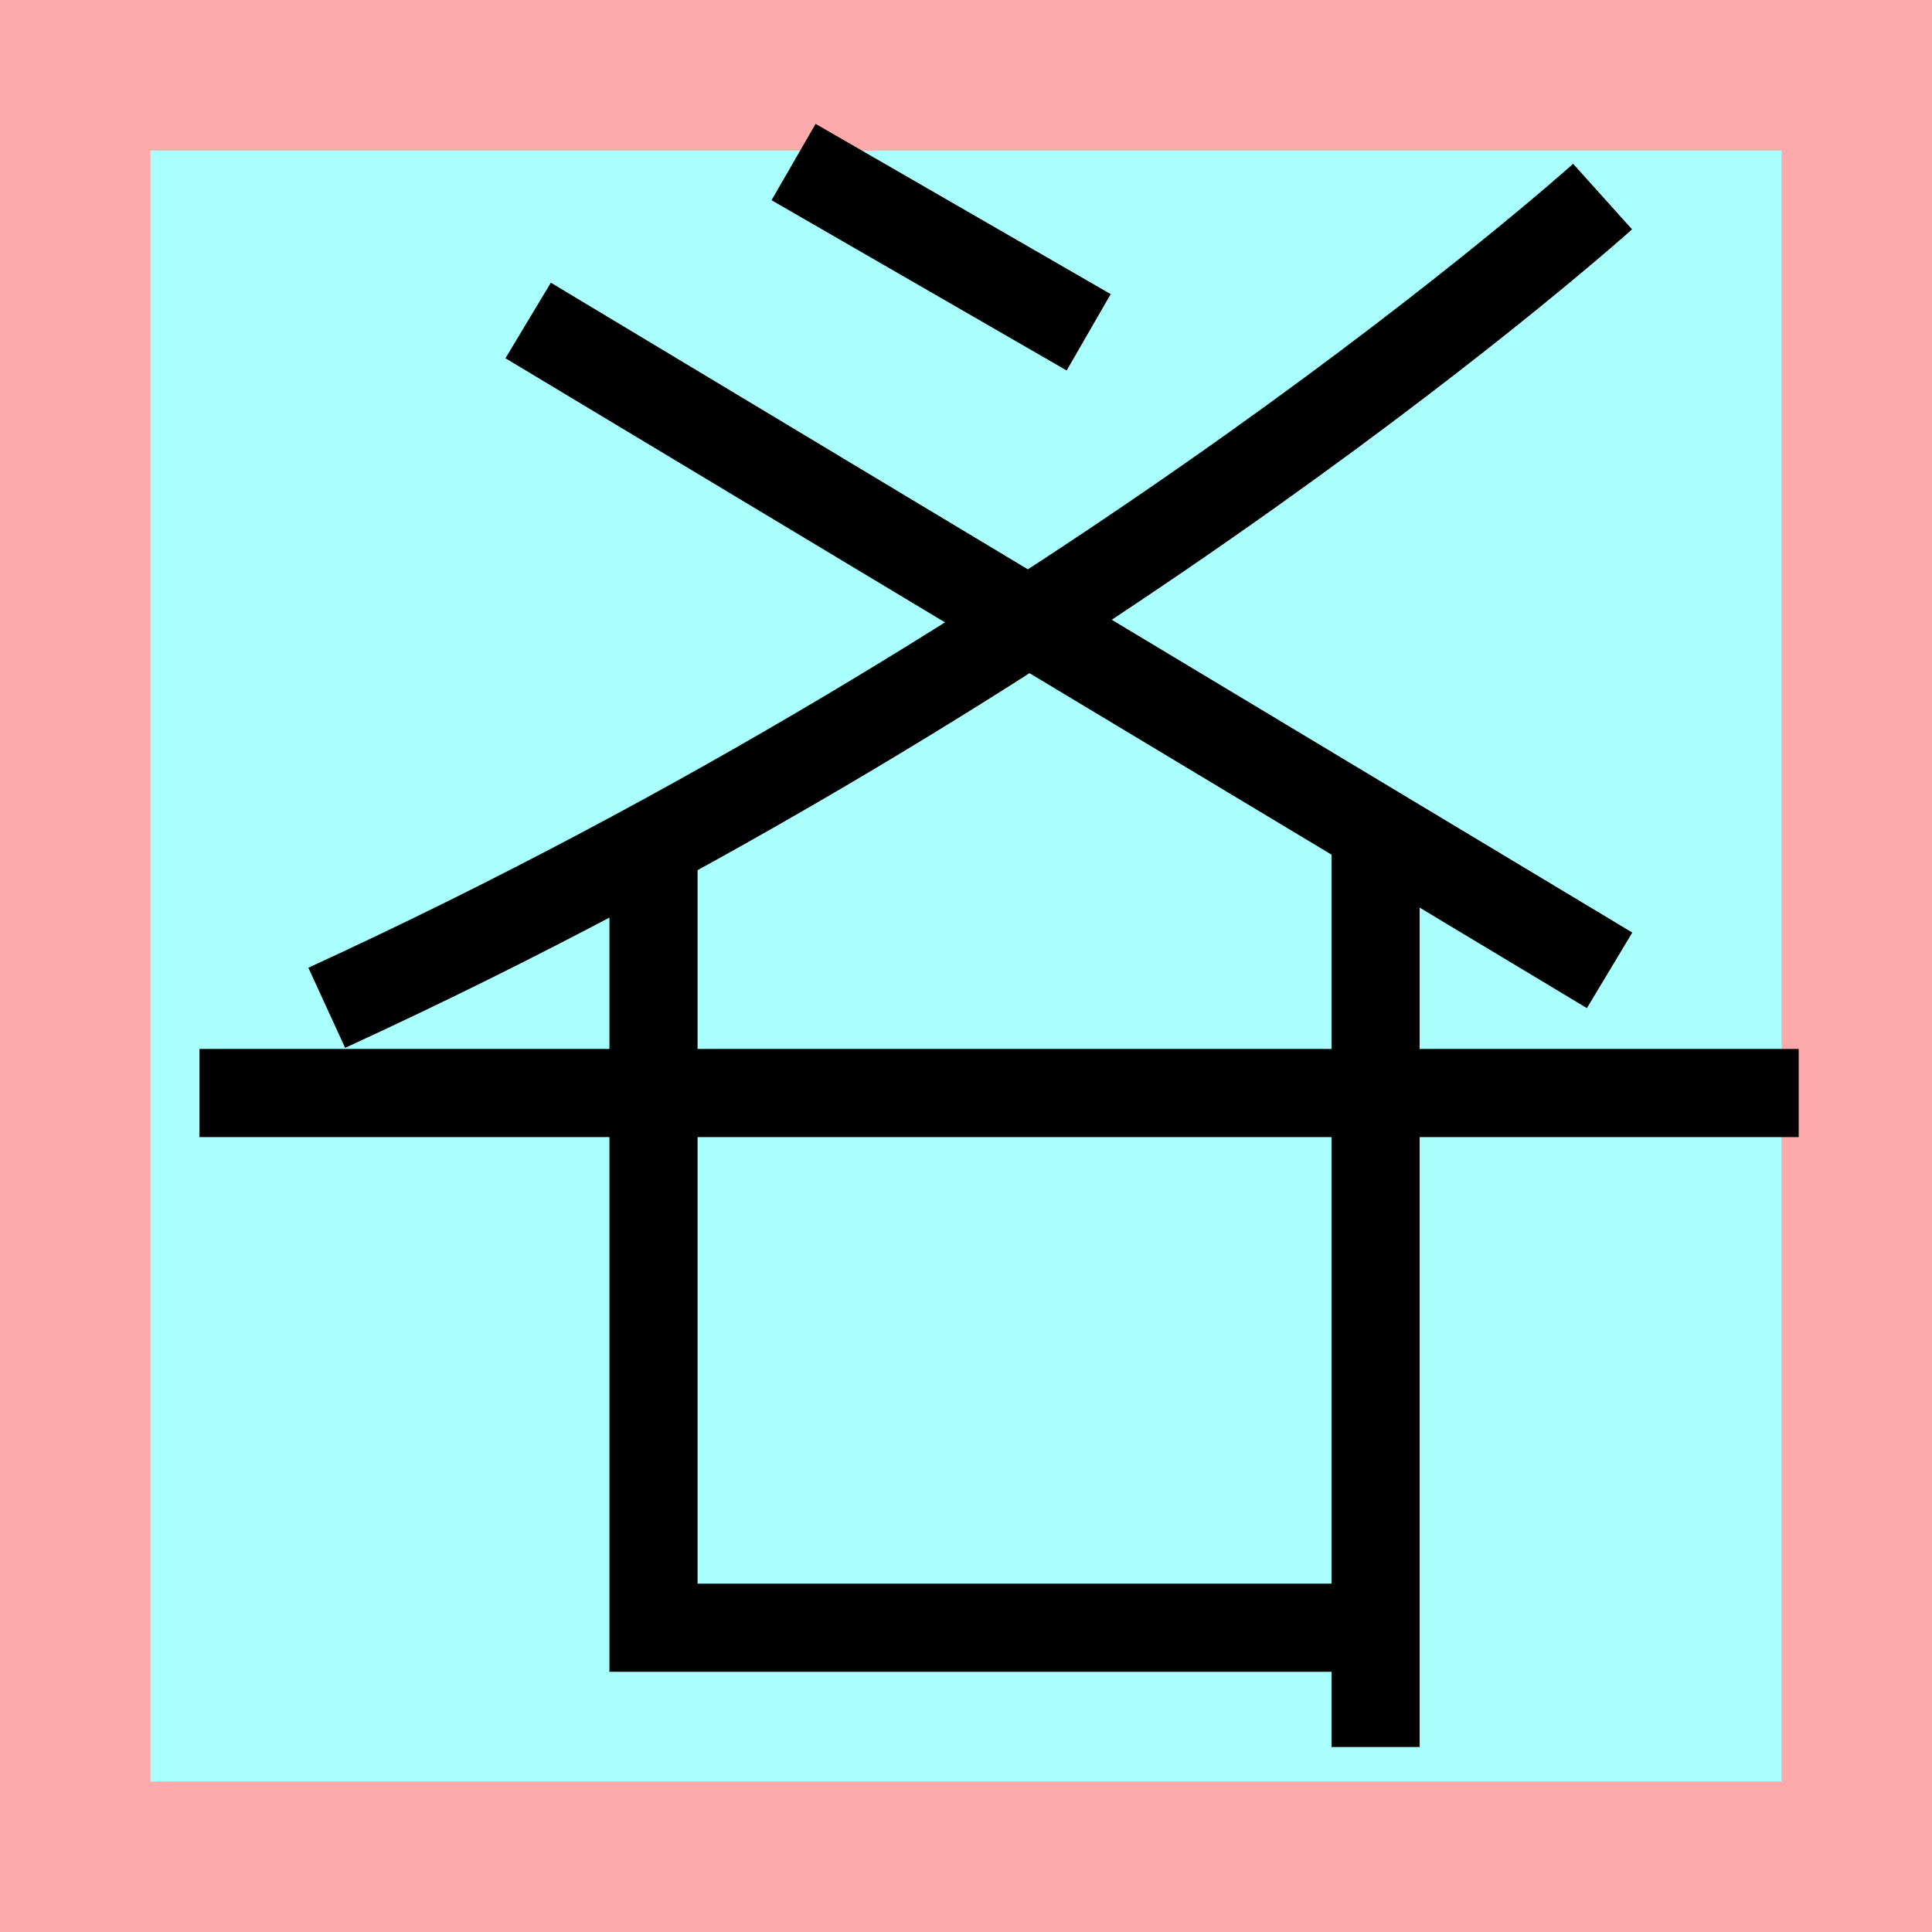 <?xml version="1.0" encoding="UTF-8"?>
<svg width="32mm" height="32mm" version="1.1" viewBox="-4 -4 8 8" xmlns="http://www.w3.org/2000/svg">
    <!-- From 躍U5 -->
    <path fill="#faa" d="m-4 -4 h8v8h-8" />
    <path fill="#aff" d="m-3.377 -3.377 h6.754 v6.754 h-6.754" />
    <g fill="none" stroke="#000" stroke-width=".365" >
        <path d="M-0.714-3.329l1.222 0.705" />
		<path d="M2.636-3.186s-2.123 1.909-5.283 3.359" />
		<path d="M-1.813-2.673l4.478 2.691" />
		<path d="M-3.174 0.526h6.622" />
		<path d="M-1.294-0.554v3.294h2.994" />
		<path d="M1.696-0.554v3.788" />
    </g>
</svg>